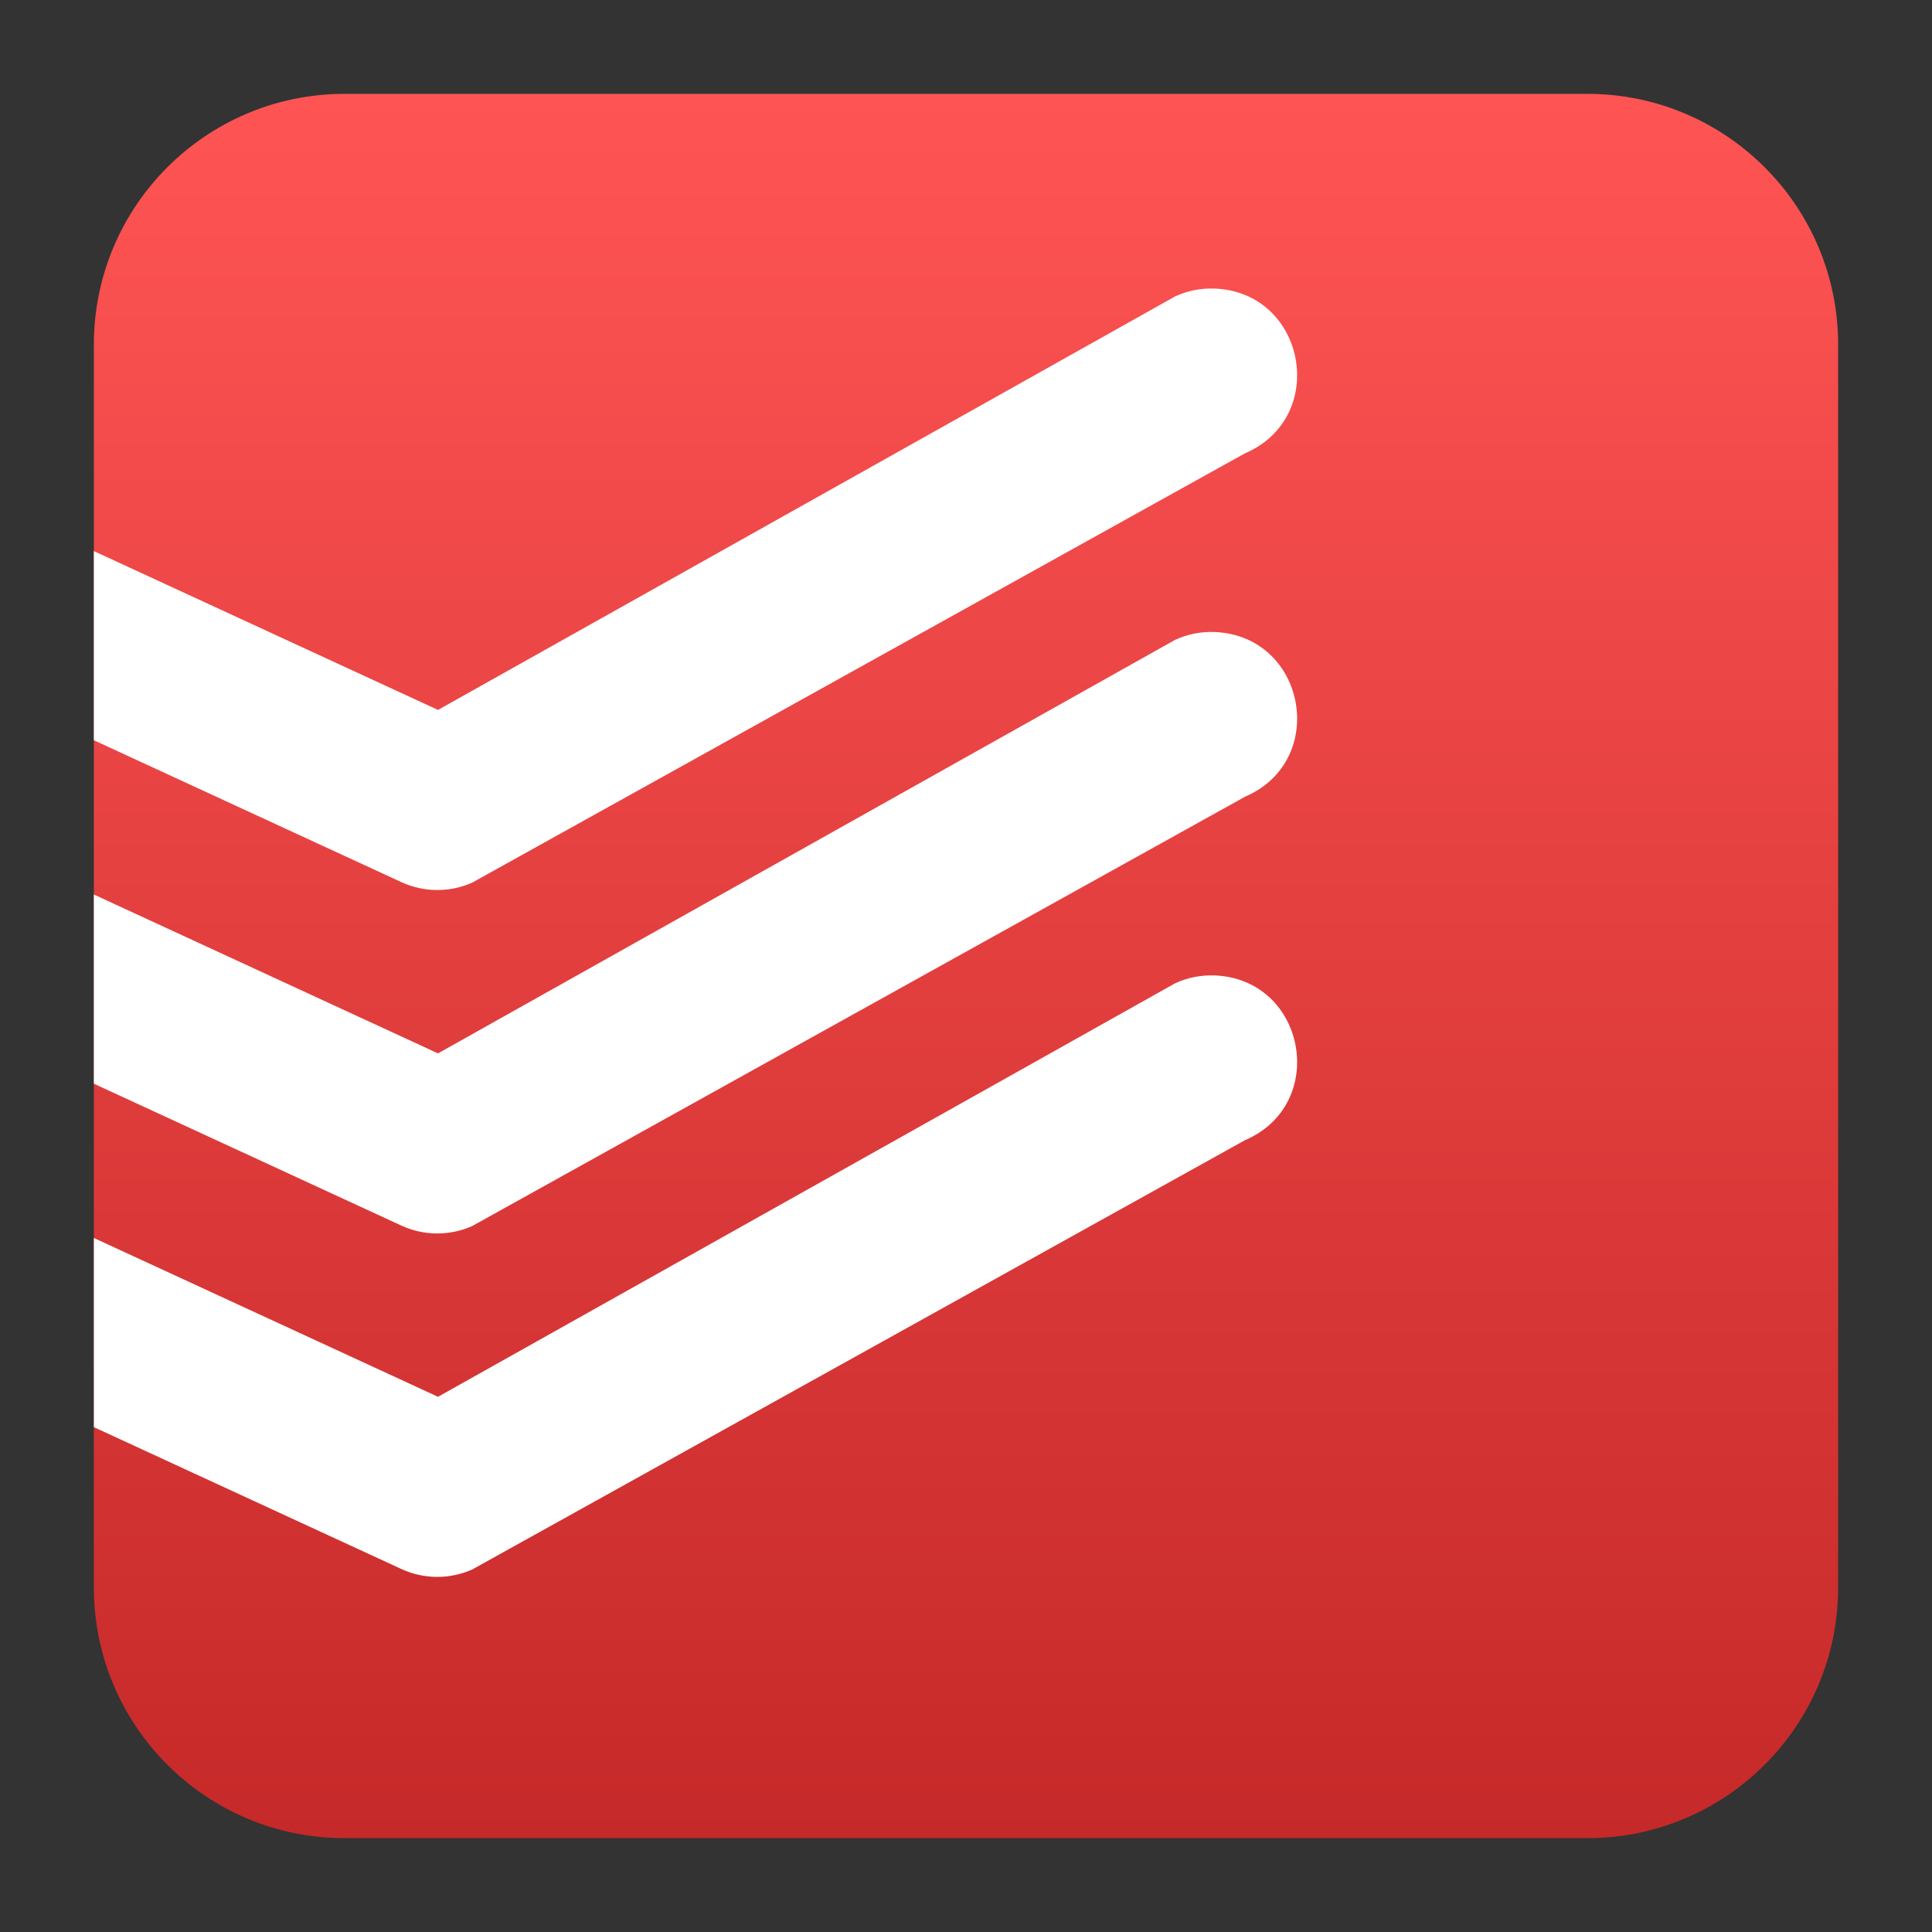 <?xml version="1.0" encoding="UTF-8" standalone="no"?>
<svg
   xmlns:dc="http://purl.org/dc/elements/1.1/"
   xmlns:cc="http://creativecommons.org/ns#"
   xmlns:rdf="http://www.w3.org/1999/02/22-rdf-syntax-ns#"
   xmlns:svg="http://www.w3.org/2000/svg"
   xmlns="http://www.w3.org/2000/svg"
   xmlns:xlink="http://www.w3.org/1999/xlink"
   xmlns:sodipodi="http://sodipodi.sourceforge.net/DTD/sodipodi-0.dtd"
   xmlns:inkscape="http://www.inkscape.org/namespaces/inkscape"
   style="clip-rule:evenodd;fill-rule:evenodd;stroke-linejoin:round;stroke-miterlimit:2"
   version="1.1"
   viewBox="0 0 48 48"
   id="svg13"
   sodipodi:docname="todoist.svg"
   inkscape:version="0.92.5 (2060ec1f9f, 2020-04-08)">
  <rect x="0" y="0" width="48" height="48" fill="#333333" stroke="none"/>
  <sodipodi:namedview
     pagecolor="#ffffff"
     bordercolor="#666666"
     borderopacity="1"
     objecttolerance="10"
     gridtolerance="10"
     guidetolerance="10"
     inkscape:pageopacity="0"
     inkscape:pageshadow="2"
     inkscape:window-width="1900"
     inkscape:window-height="1060"
     id="namedview15"
     showgrid="false"
     inkscape:zoom="13.530584"
     inkscape:cx="24.161479"
     inkscape:cy="28.188393"
     inkscape:window-x="10"
     inkscape:window-y="10"
     inkscape:window-maximized="0"
     inkscape:current-layer="svg13" />
  <path
     inkscape:connector-curvature="0"
     d="m 45.668,8.56 c 0,-3.438 -2.79,-6.228 -6.228,-6.228 H 8.56 c -3.438,0 -6.228,2.79 -6.228,6.228 v 30.88 c 0,3.438 2.79,6.228 6.228,6.228 H 39.44 c 3.438,0 6.228,-2.79 6.228,-6.228 z"
     style="clip-rule:evenodd;fill:url(#_Linear1-36);fill-opacity:1;fill-rule:evenodd;stroke-linejoin:round;stroke-miterlimit:2"
     id="path2-3" />
  <path
     d="m30.172 7.17c-0.336-0.014-0.67 0.053-0.975 0.193l-18.315 10.275-8.55-3.946v4.699l7.639 3.525c0.558 0.257 1.199 0.262 1.76 0.013l19.199-10.666c2.093-0.895 1.517-4.008-0.758-4.094v1e-3zm0 8.532c-0.335-0.013-0.669 0.054-0.975 0.194l-18.315 10.275-8.55-3.947v4.7l7.639 3.525c0.558 0.257 1.199 0.261 1.76 0.012l19.199-10.666c2.093-0.895 1.517-4.007-0.758-4.093zm0 8.533c-0.335-0.013-0.669 0.053-0.975 0.194l-18.315 10.274-8.55-3.946v4.7l7.639 3.524c0.558 0.258 1.199 0.262 1.76 0.013l19.199-10.666c2.093-0.895 1.517-4.008-0.758-4.094v1e-3z"
     style="fill:#fff"
     id="path4" />
  <defs
     id="defs11">
    <linearGradient
       id="_Linear1"
       x2="1"
       gradientTransform="matrix(0,-43.337,43.337,0,302.963,45.669)"
       gradientUnits="userSpaceOnUse"
       x1="0"
       y1="0"
       y2="0"
       spreadMethod="pad">
      <stop
         style="stop-color:#880a00"
         offset="0"
         id="stop6" />
      <stop
         style="stop-color:#c2352a"
         offset="1"
         id="stop8" />
    </linearGradient>
    <linearGradient
       id="_Linear1-3"
       x2="1"
       gradientTransform="matrix(-0.652,-42.605,42.605,-0.652,-22.556,47.64)"
       gradientUnits="userSpaceOnUse">
      <stop
         style="stop-color:#c52828"
         offset="0"
         id="stop6-6" />
      <stop
         style="stop-color:#ff5454"
         offset="1"
         id="stop8-7" />
    </linearGradient>
    <linearGradient
       inkscape:collect="always"
       xlink:href="#_Linear1-3"
       id="linearGradient842"
       x1="23.688"
       y1="45.763"
       x2="23.702"
       y2="2.441"
       gradientUnits="userSpaceOnUse" />
    <linearGradient
       id="_Linear1-36"
       x2="1"
       gradientTransform="matrix(0,-43.337,43.337,0,201.9,45.669)"
       gradientUnits="userSpaceOnUse"
       xlink:href="#_Linear1-3">
      <stop
         style="stop-color:#c62929;stop-opacity:1"
         offset="0"
         id="stop8-75" />
      <stop
         style="stop-color:#ff5454;stop-opacity:1"
         offset="1"
         id="stop10" />
    </linearGradient>
  </defs>
</svg>
